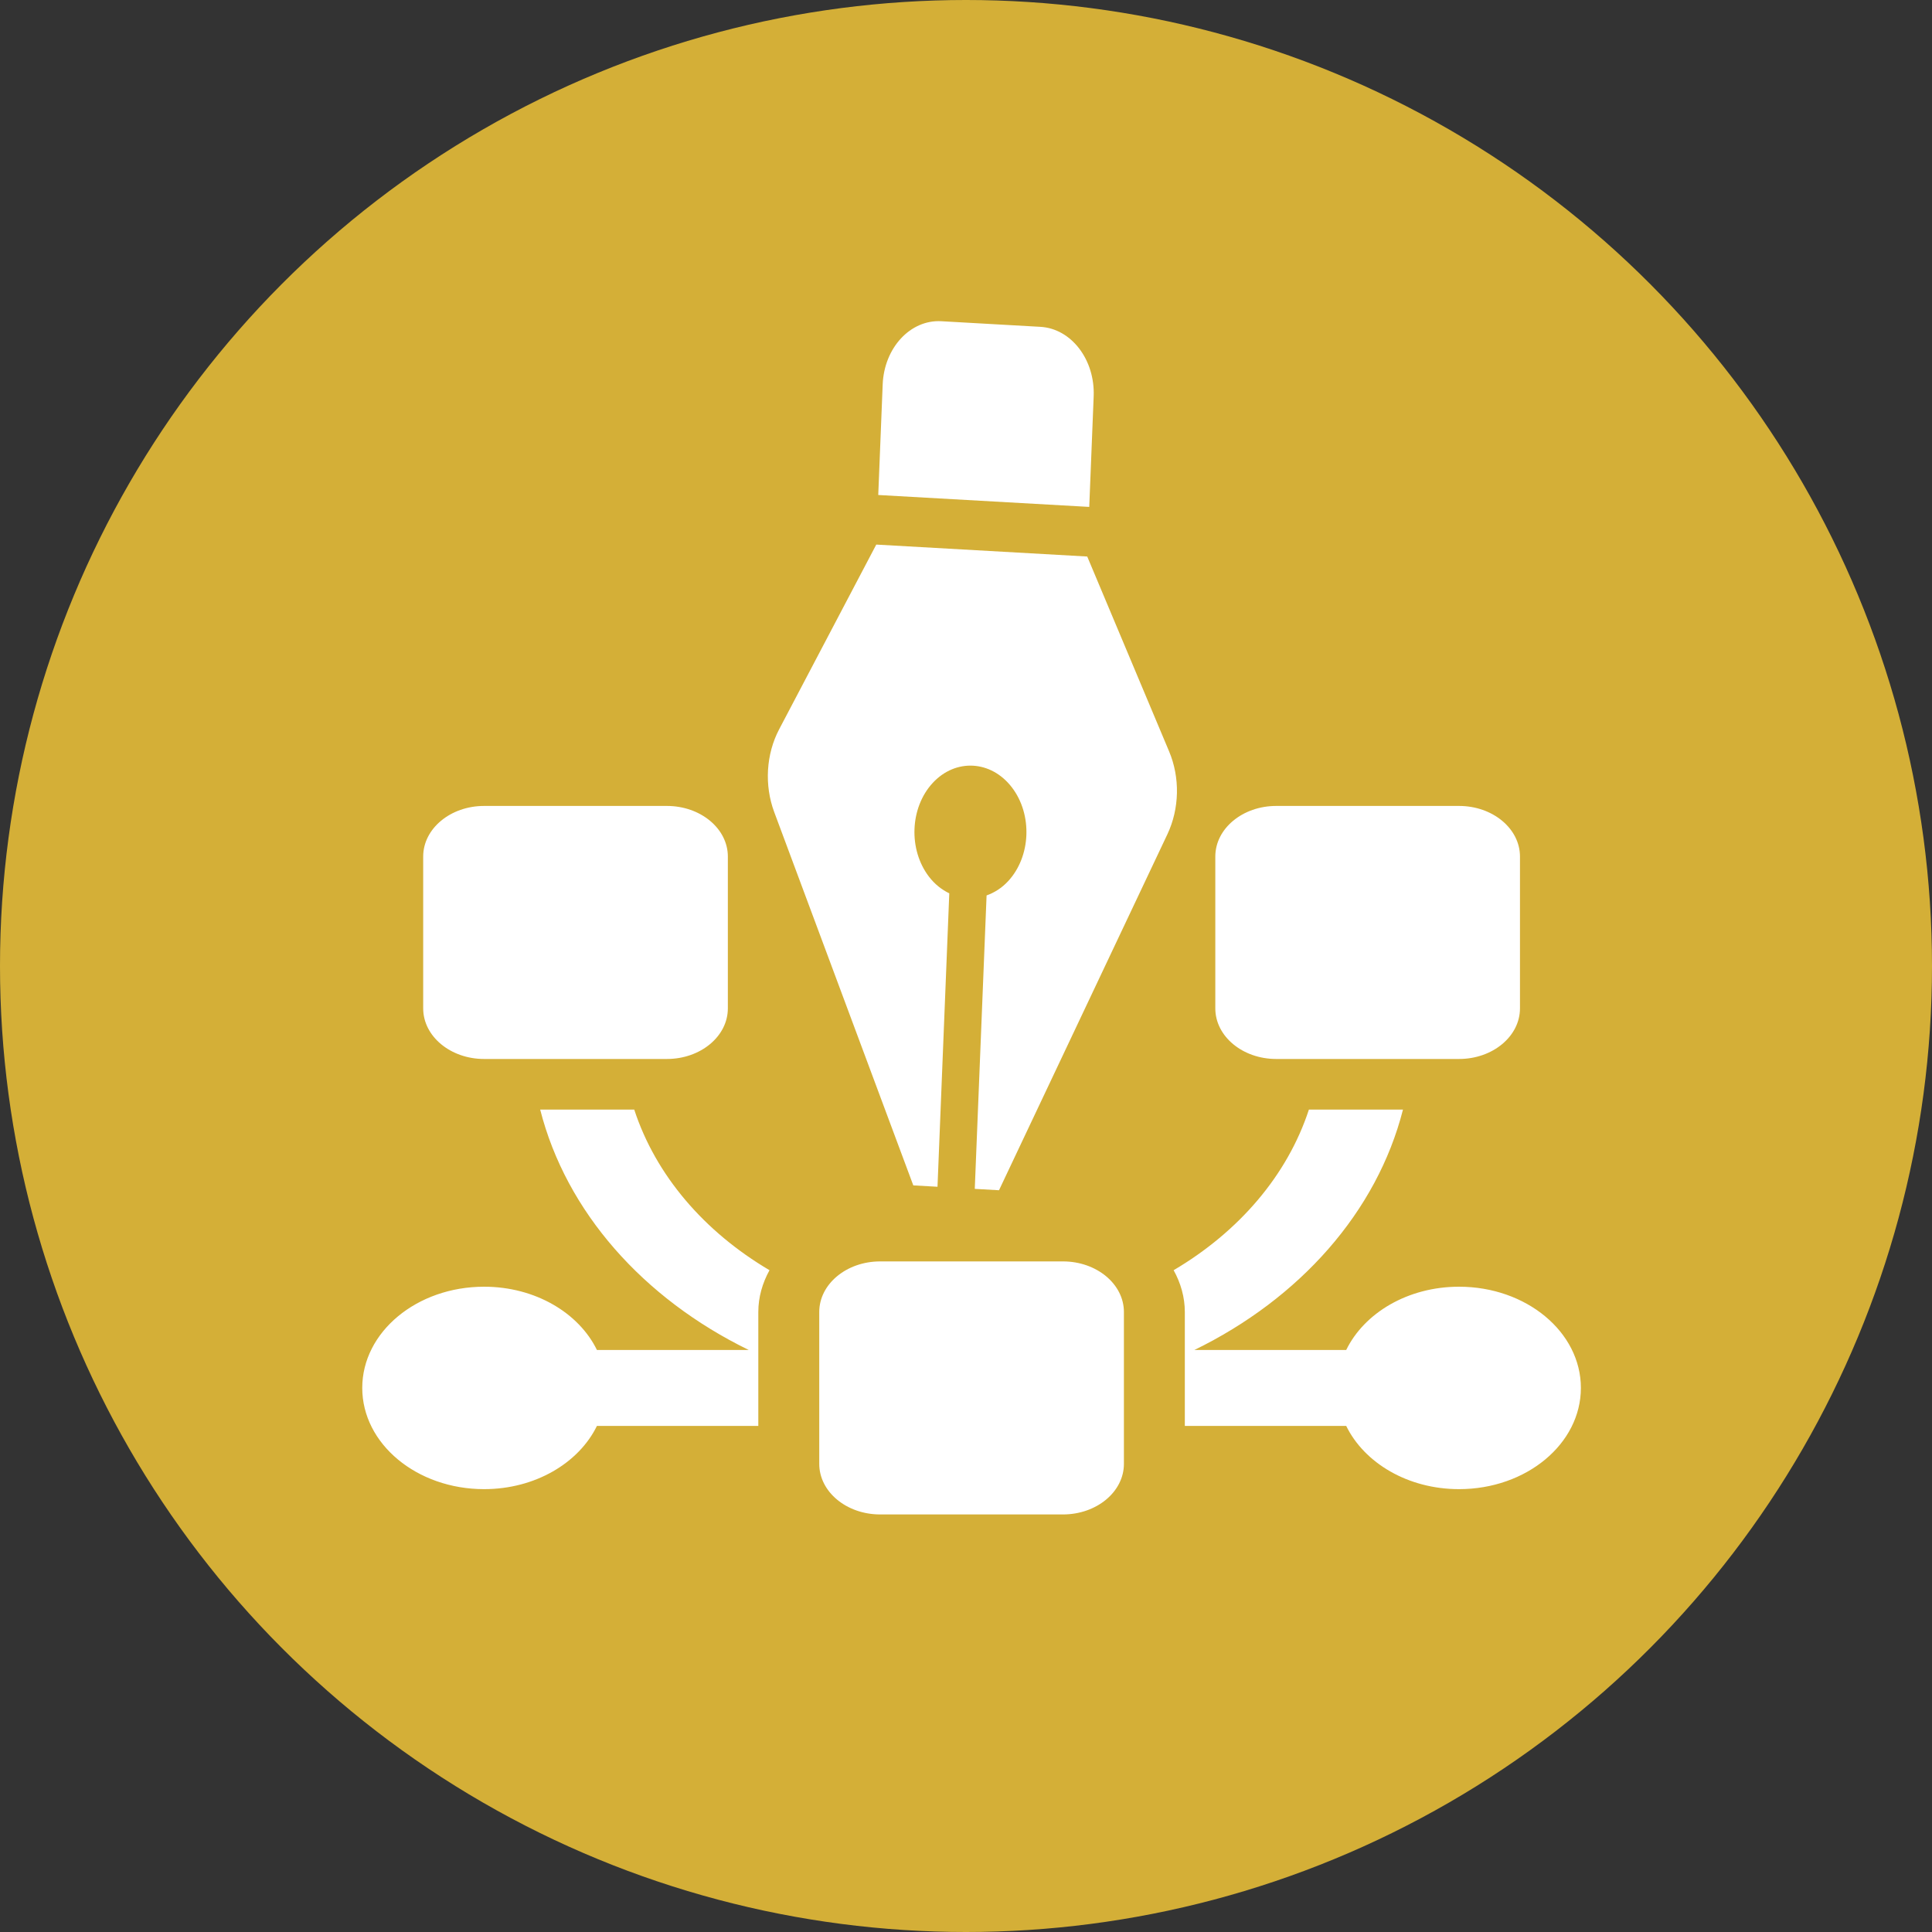 <svg width="72" height="72" viewBox="0 0 72 72" fill="none" xmlns="http://www.w3.org/2000/svg">
<rect x="0" y="0" width="72" height="72" fill="#333333" stroke="none"/>
<circle cx="36" cy="36" r="36" fill="#D4AF37"/>
<path d="M29.036 27.18C28.796 27.637 28.654 28.156 28.622 28.693C28.59 29.23 28.669 29.768 28.852 30.261L34.036 44.176L34.938 44.227L35.377 33.292C35.098 33.157 34.837 32.955 34.621 32.673C33.846 31.661 33.909 30.096 34.761 29.176C35.614 28.257 36.934 28.331 37.71 29.343C38.485 30.355 38.422 31.92 37.569 32.84C37.331 33.096 37.056 33.267 36.767 33.37L36.327 44.306L37.23 44.357L43.506 31.089C43.728 30.619 43.849 30.093 43.861 29.555C43.872 29.017 43.772 28.483 43.569 28.002L40.518 20.74L32.656 20.295L29.036 27.18ZM38.772 12.18L35.08 11.971C33.928 11.906 32.95 12.961 32.895 14.327L32.73 18.447L40.593 18.891L40.758 14.771C40.813 13.405 39.924 12.245 38.772 12.18Z" fill="white"/>
<path d="M32.801 56.439H39.614C40.868 56.439 41.885 55.595 41.885 54.553V48.895C41.885 47.854 40.868 47.009 39.614 47.009H32.801C31.547 47.009 30.531 47.854 30.531 48.895V54.553C30.531 55.595 31.547 56.439 32.801 56.439ZM44.155 53.139L50.169 53.139C50.843 54.52 52.469 55.496 54.374 55.496C56.882 55.496 58.915 53.808 58.915 51.724C58.915 49.641 56.882 47.952 54.374 47.952C52.469 47.952 50.843 48.928 50.169 50.31L44.511 50.31C48.441 48.393 51.314 45.163 52.285 41.351H48.779C47.977 43.803 46.17 45.902 43.738 47.337C44.001 47.813 44.155 48.338 44.155 48.895V53.139ZM47.561 39.465H54.374C55.628 39.465 56.645 38.62 56.645 37.579V31.921C56.645 30.88 55.628 30.035 54.374 30.035L47.561 30.035C46.307 30.035 45.291 30.88 45.291 31.921L45.291 37.579C45.291 38.62 46.307 39.465 47.561 39.465ZM18.041 55.496C19.946 55.496 21.572 54.52 22.246 53.139L28.26 53.139V48.895C28.26 48.338 28.415 47.813 28.677 47.337C26.245 45.902 24.438 43.803 23.636 41.351H20.131C21.101 45.163 23.974 48.393 27.904 50.31L22.246 50.31C21.572 48.928 19.946 47.952 18.041 47.952C15.534 47.952 13.5 49.641 13.5 51.724C13.5 53.808 15.534 55.496 18.041 55.496ZM18.041 39.465H24.854C26.108 39.465 27.125 38.62 27.125 37.579V31.921C27.125 30.88 26.108 30.035 24.854 30.035H18.041C16.788 30.035 15.771 30.88 15.771 31.921V37.579C15.771 38.62 16.788 39.465 18.041 39.465Z" fill="white"/>
</svg>
